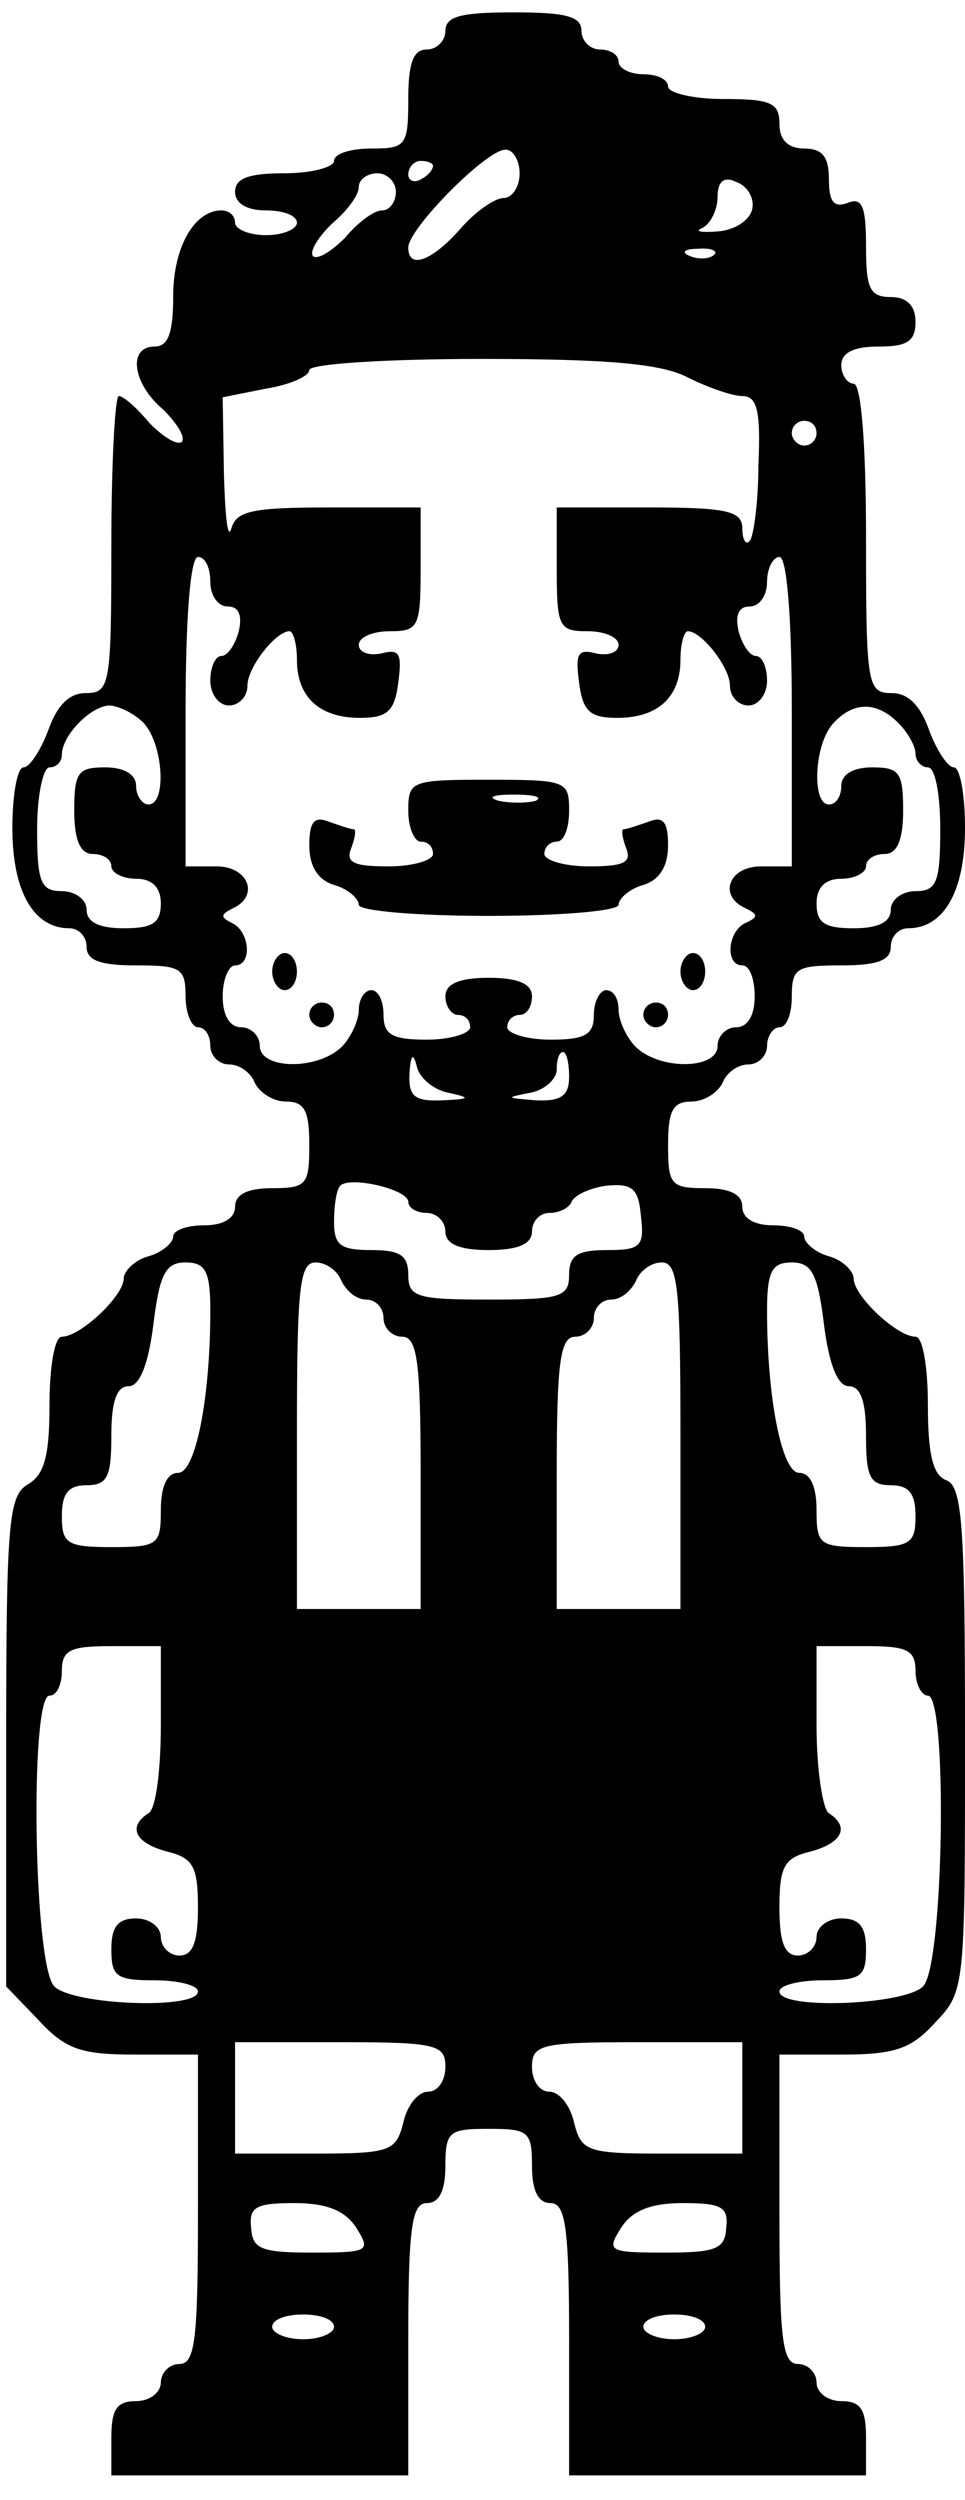 <?xml version="1.0" standalone="no"?>
<!DOCTYPE svg PUBLIC "-//W3C//DTD SVG 20010904//EN"
 "http://www.w3.org/TR/2001/REC-SVG-20010904/DTD/svg10.dtd">
<svg version="1.0" xmlns="http://www.w3.org/2000/svg"
 width="78pt" height="202pt" viewBox="0 0 78 202"
 preserveAspectRatio="xMidYMid meet">
<g transform="translate(0,202) scale(0.1,-0.1)"
fill="#000000" stroke="none">
<path d="M360 1995 c0 -8 -7 -15 -15 -15 -11 0 -15 -11 -15 -40 0 -38 -2 -40
-30 -40 -16 0 -30 -4 -30 -10 0 -5 -18 -10 -40 -10 -29 0 -40 -4 -40 -15 0 -9
9 -15 25 -15 14 0 25 -4 25 -10 0 -5 -11 -10 -25 -10 -14 0 -25 5 -25 10 0 6
-5 10 -11 10 -22 0 -39 -30 -39 -69 0 -30 -4 -41 -15 -41 -22 0 -18 -30 7 -51
11 -11 18 -22 15 -26 -4 -3 -15 4 -26 15 -10 12 -21 22 -25 22 -3 0 -6 -54 -6
-120 0 -114 -1 -120 -21 -120 -13 0 -23 -10 -30 -30 -6 -16 -15 -30 -20 -30
-5 0 -9 -22 -9 -49 0 -51 17 -81 46 -81 8 0 14 -7 14 -15 0 -11 11 -15 40 -15
36 0 40 -2 40 -25 0 -14 5 -25 10 -25 6 0 10 -7 10 -15 0 -8 7 -15 15 -15 9 0
18 -7 21 -15 4 -8 15 -15 25 -15 15 0 19 -7 19 -35 0 -32 -2 -35 -30 -35 -20
0 -30 -5 -30 -15 0 -9 -9 -15 -25 -15 -14 0 -25 -4 -25 -9 0 -5 -9 -13 -20
-16 -11 -3 -20 -12 -20 -18 0 -14 -35 -47 -50 -47 -6 0 -10 -25 -10 -55 0 -41
-4 -56 -17 -64 -16 -9 -18 -29 -18 -208 l0 -198 26 -27 c22 -24 35 -28 78 -28
l51 0 0 -125 c0 -104 -2 -125 -15 -125 -8 0 -15 -7 -15 -15 0 -8 -9 -15 -20
-15 -16 0 -20 -7 -20 -30 l0 -30 120 0 120 0 0 110 c0 91 3 110 15 110 10 0
15 10 15 30 0 28 3 30 35 30 32 0 35 -2 35 -30 0 -20 5 -30 15 -30 12 0 15
-19 15 -110 l0 -110 120 0 120 0 0 30 c0 23 -4 30 -20 30 -11 0 -20 7 -20 15
0 8 -7 15 -15 15 -13 0 -15 21 -15 125 l0 125 51 0 c43 0 56 5 75 26 24 25 24
28 24 228 0 172 -2 205 -15 210 -11 4 -15 21 -15 61 0 30 -4 55 -10 55 -15 0
-50 33 -50 47 0 6 -9 15 -20 18 -11 3 -20 11 -20 16 0 5 -11 9 -25 9 -16 0
-25 6 -25 15 0 10 -10 15 -30 15 -28 0 -30 3 -30 35 0 28 4 35 19 35 10 0 21
7 25 15 3 8 12 15 21 15 8 0 15 7 15 15 0 8 5 15 10 15 6 0 10 11 10 25 0 23
4 25 40 25 29 0 40 4 40 15 0 8 6 15 14 15 29 0 46 30 46 81 0 27 -4 49 -9 49
-5 0 -14 14 -20 30 -7 20 -17 30 -30 30 -20 0 -21 6 -21 125 0 77 -4 125 -10
125 -5 0 -10 7 -10 15 0 10 10 15 30 15 23 0 30 4 30 20 0 13 -7 20 -20 20
-17 0 -20 7 -20 41 0 32 -3 40 -15 35 -11 -4 -15 1 -15 19 0 18 -5 25 -20 25
-13 0 -20 7 -20 20 0 17 -7 20 -45 20 -25 0 -45 5 -45 10 0 6 -9 10 -20 10
-11 0 -20 5 -20 10 0 6 -7 10 -15 10 -8 0 -15 7 -15 15 0 12 -13 15 -55 15
-42 0 -55 -3 -55 -15z m60 -115 c0 -11 -6 -20 -13 -20 -7 0 -23 -11 -35 -25
-23 -26 -42 -33 -42 -15 0 15 62 78 78 79 6 1 12 -8 12 -19z m-70 6 c0 -3 -4
-8 -10 -11 -5 -3 -10 -1 -10 4 0 6 5 11 10 11 6 0 10 -2 10 -4z m-30 -21 c0
-8 -5 -15 -11 -15 -7 0 -20 -10 -30 -22 -11 -11 -22 -18 -26 -15 -3 4 4 15 15
26 12 10 22 23 22 30 0 6 7 11 15 11 8 0 15 -7 15 -15z m288 -14 c-2 -9 -14
-17 -28 -18 -14 -1 -19 0 -12 3 6 3 12 14 12 25 0 12 5 17 15 12 9 -3 15 -13
13 -22z m-31 -37 c-3 -3 -12 -4 -19 -1 -8 3 -5 6 6 6 11 1 17 -2 13 -5z m-21
-99 c16 -8 36 -15 44 -15 12 0 15 -12 13 -56 0 -30 -4 -58 -7 -61 -3 -4 -6 1
-6 10 0 14 -12 17 -75 17 l-75 0 0 -50 c0 -47 2 -50 25 -50 14 0 25 -5 25 -11
0 -6 -8 -9 -18 -7 -15 4 -17 0 -14 -23 3 -24 9 -29 31 -29 33 0 51 17 51 47 0
13 3 23 6 23 11 0 34 -29 34 -44 0 -9 7 -16 15 -16 8 0 15 9 15 20 0 11 -4 20
-9 20 -5 0 -11 9 -14 20 -3 13 0 20 9 20 8 0 14 9 14 20 0 11 5 20 10 20 6 0
10 -48 10 -125 l0 -125 -25 0 c-26 0 -35 -24 -12 -34 10 -5 10 -7 -1 -12 -14
-7 -16 -34 -2 -34 6 0 10 -11 10 -25 0 -16 -6 -25 -15 -25 -8 0 -15 -7 -15
-15 0 -19 -46 -20 -66 -1 -8 8 -14 22 -14 30 0 9 -4 16 -10 16 -5 0 -10 -9
-10 -20 0 -16 -7 -20 -35 -20 -19 0 -35 5 -35 10 0 6 5 10 10 10 6 0 10 7 10
15 0 10 -11 15 -35 15 -24 0 -35 -5 -35 -15 0 -8 5 -15 10 -15 6 0 10 -4 10
-10 0 -5 -16 -10 -35 -10 -28 0 -35 4 -35 20 0 11 -4 20 -10 20 -5 0 -10 -7
-10 -16 0 -8 -6 -22 -14 -30 -20 -19 -66 -18 -66 1 0 8 -7 15 -15 15 -9 0 -15
9 -15 25 0 14 5 25 10 25 14 0 12 27 -2 34 -10 5 -10 7 0 12 22 10 13 34 -13
34 l-25 0 0 125 c0 77 4 125 10 125 6 0 10 -9 10 -20 0 -11 6 -20 14 -20 9 0
12 -7 9 -20 -3 -11 -9 -20 -14 -20 -5 0 -9 -9 -9 -20 0 -11 7 -20 15 -20 8 0
15 7 15 16 0 15 23 44 34 44 3 0 6 -10 6 -23 0 -30 18 -47 51 -47 22 0 28 5
31 29 3 23 1 27 -14 23 -10 -2 -18 1 -18 7 0 6 11 11 25 11 23 0 25 3 25 50
l0 50 -74 0 c-63 0 -75 -3 -79 -17 -3 -10 -5 10 -6 44 l-1 62 35 7 c19 3 35
10 35 15 0 5 62 9 139 9 104 0 146 -4 167 -15z m104 -45 c0 -5 -4 -10 -10 -10
-5 0 -10 5 -10 10 0 6 5 10 10 10 6 0 10 -4 10 -10z m-544 -234 c16 -17 19
-66 4 -66 -5 0 -10 7 -10 15 0 9 -9 15 -25 15 -22 0 -25 -4 -25 -35 0 -24 5
-35 15 -35 8 0 15 -4 15 -10 0 -5 9 -10 20 -10 13 0 20 -7 20 -20 0 -16 -7
-20 -30 -20 -20 0 -30 5 -30 15 0 8 -9 15 -20 15 -17 0 -20 7 -20 50 0 28 5
50 10 50 6 0 10 5 10 10 0 16 23 39 38 40 7 0 20 -6 28 -14z m610 0 c8 -8 14
-19 14 -25 0 -6 5 -11 10 -11 6 0 10 -22 10 -50 0 -43 -3 -50 -20 -50 -11 0
-20 -7 -20 -15 0 -10 -10 -15 -30 -15 -23 0 -30 4 -30 20 0 13 7 20 20 20 11
0 20 5 20 10 0 6 7 10 15 10 10 0 15 11 15 35 0 31 -3 35 -25 35 -16 0 -25 -6
-25 -15 0 -8 -4 -15 -10 -15 -14 0 -12 48 3 65 16 18 35 19 53 1z m-363 -299
c18 -4 17 -5 -5 -6 -23 -1 -28 3 -27 22 1 15 3 17 6 5 2 -9 14 -19 26 -21z
m97 13 c0 -15 -6 -20 -27 -19 -24 2 -25 2 -5 6 12 2 22 11 22 19 0 8 2 14 5
14 3 0 5 -9 5 -20z m-130 -101 c0 -5 7 -9 15 -9 8 0 15 -7 15 -15 0 -10 11
-15 35 -15 24 0 35 5 35 15 0 8 6 15 14 15 8 0 16 4 18 9 2 5 14 11 28 13 21
2 26 -2 28 -24 3 -25 0 -28 -27 -28 -24 0 -31 -4 -31 -20 0 -18 -7 -20 -65
-20 -58 0 -65 2 -65 20 0 16 -7 20 -30 20 -25 0 -30 4 -30 23 0 13 2 26 5 29
8 8 55 -3 55 -13z m-160 -88 c0 -71 -12 -131 -26 -131 -9 0 -14 -11 -14 -30 0
-28 -2 -30 -40 -30 -36 0 -40 3 -40 25 0 18 5 25 20 25 17 0 20 7 20 40 0 27
4 40 14 40 9 0 16 18 20 50 5 41 10 50 26 50 16 0 20 -7 20 -39z m106 24 c4
-8 12 -15 20 -15 8 0 14 -7 14 -15 0 -8 7 -15 15 -15 12 0 15 -19 15 -110 l0
-110 -50 0 -50 0 0 140 c0 119 2 140 15 140 9 0 18 -7 21 -15z m274 -125 l0
-140 -50 0 -50 0 0 110 c0 91 3 110 15 110 8 0 15 7 15 15 0 8 6 15 14 15 8 0
16 7 20 15 3 8 12 15 21 15 13 0 15 -21 15 -140z m116 90 c4 -32 11 -50 20
-50 10 0 14 -13 14 -40 0 -33 3 -40 20 -40 15 0 20 -7 20 -25 0 -22 -4 -25
-40 -25 -38 0 -40 2 -40 30 0 19 -5 30 -14 30 -14 0 -26 60 -26 131 0 32 4 39
20 39 16 0 21 -9 26 -50z m-536 -324 c0 -36 -4 -68 -10 -71 -17 -11 -11 -24
15 -31 21 -5 25 -12 25 -45 0 -28 -4 -39 -15 -39 -8 0 -15 7 -15 15 0 8 -9 15
-20 15 -15 0 -20 -7 -20 -25 0 -22 4 -25 35 -25 19 0 35 -4 35 -9 0 -15 -101
-11 -116 4 -17 16 -20 235 -4 235 6 0 10 9 10 20 0 17 7 20 40 20 l40 0 0 -64z
m610 44 c0 -11 5 -20 10 -20 16 0 13 -219 -4 -235 -15 -15 -116 -19 -116 -4 0
5 16 9 35 9 31 0 35 3 35 25 0 18 -5 25 -20 25 -11 0 -20 -7 -20 -15 0 -8 -7
-15 -15 -15 -11 0 -15 11 -15 39 0 33 4 40 25 45 26 7 32 20 15 31 -5 3 -10
35 -10 71 l0 64 40 0 c33 0 40 -3 40 -20z m-380 -320 c0 -11 -6 -20 -14 -20
-8 0 -17 -11 -20 -25 -6 -23 -10 -25 -71 -25 l-65 0 0 45 0 45 85 0 c78 0 85
-2 85 -20z m240 -25 l0 -45 -65 0 c-61 0 -65 2 -71 25 -3 14 -12 25 -20 25 -8
0 -14 9 -14 20 0 18 7 20 85 20 l85 0 0 -45z m-312 -105 c12 -19 10 -20 -36
-20 -41 0 -48 3 -49 20 -2 17 4 20 35 20 26 0 41 -6 50 -20z m299 0 c-1 -17
-8 -20 -49 -20 -46 0 -48 1 -36 20 9 14 24 20 50 20 31 0 37 -3 35 -20z m-317
-80 c0 -5 -11 -10 -25 -10 -14 0 -25 5 -25 10 0 6 11 10 25 10 14 0 25 -4 25
-10z m300 0 c0 -5 -11 -10 -25 -10 -14 0 -25 5 -25 10 0 6 11 10 25 10 14 0
25 -4 25 -10z"/>
<path d="M330 1365 c0 -14 5 -25 10 -25 6 0 10 -4 10 -10 0 -5 -16 -10 -36
-10 -28 0 -35 3 -30 15 3 8 4 15 2 15 -3 0 -11 3 -20 6 -12 5 -16 0 -16 -19 0
-17 7 -28 20 -32 11 -3 20 -11 20 -16 0 -5 47 -9 105 -9 58 0 105 4 105 9 0 5
9 13 20 16 13 4 20 15 20 32 0 19 -4 24 -16 19 -9 -3 -17 -6 -20 -6 -2 0 -1
-7 2 -15 5 -12 -2 -15 -30 -15 -20 0 -36 5 -36 10 0 6 5 10 10 10 6 0 10 11
10 25 0 24 -2 25 -65 25 -63 0 -65 -1 -65 -25z m103 8 c-7 -2 -21 -2 -30 0
-10 3 -4 5 12 5 17 0 24 -2 18 -5z"/>
<path d="M220 1235 c0 -8 5 -15 10 -15 6 0 10 7 10 15 0 8 -4 15 -10 15 -5 0
-10 -7 -10 -15z"/>
<path d="M550 1235 c0 -8 5 -15 10 -15 6 0 10 7 10 15 0 8 -4 15 -10 15 -5 0
-10 -7 -10 -15z"/>
<path d="M250 1200 c0 -5 5 -10 10 -10 6 0 10 5 10 10 0 6 -4 10 -10 10 -5 0
-10 -4 -10 -10z"/>
<path d="M520 1200 c0 -5 5 -10 10 -10 6 0 10 5 10 10 0 6 -4 10 -10 10 -5 0
-10 -4 -10 -10z"/>
</g>
</svg>
